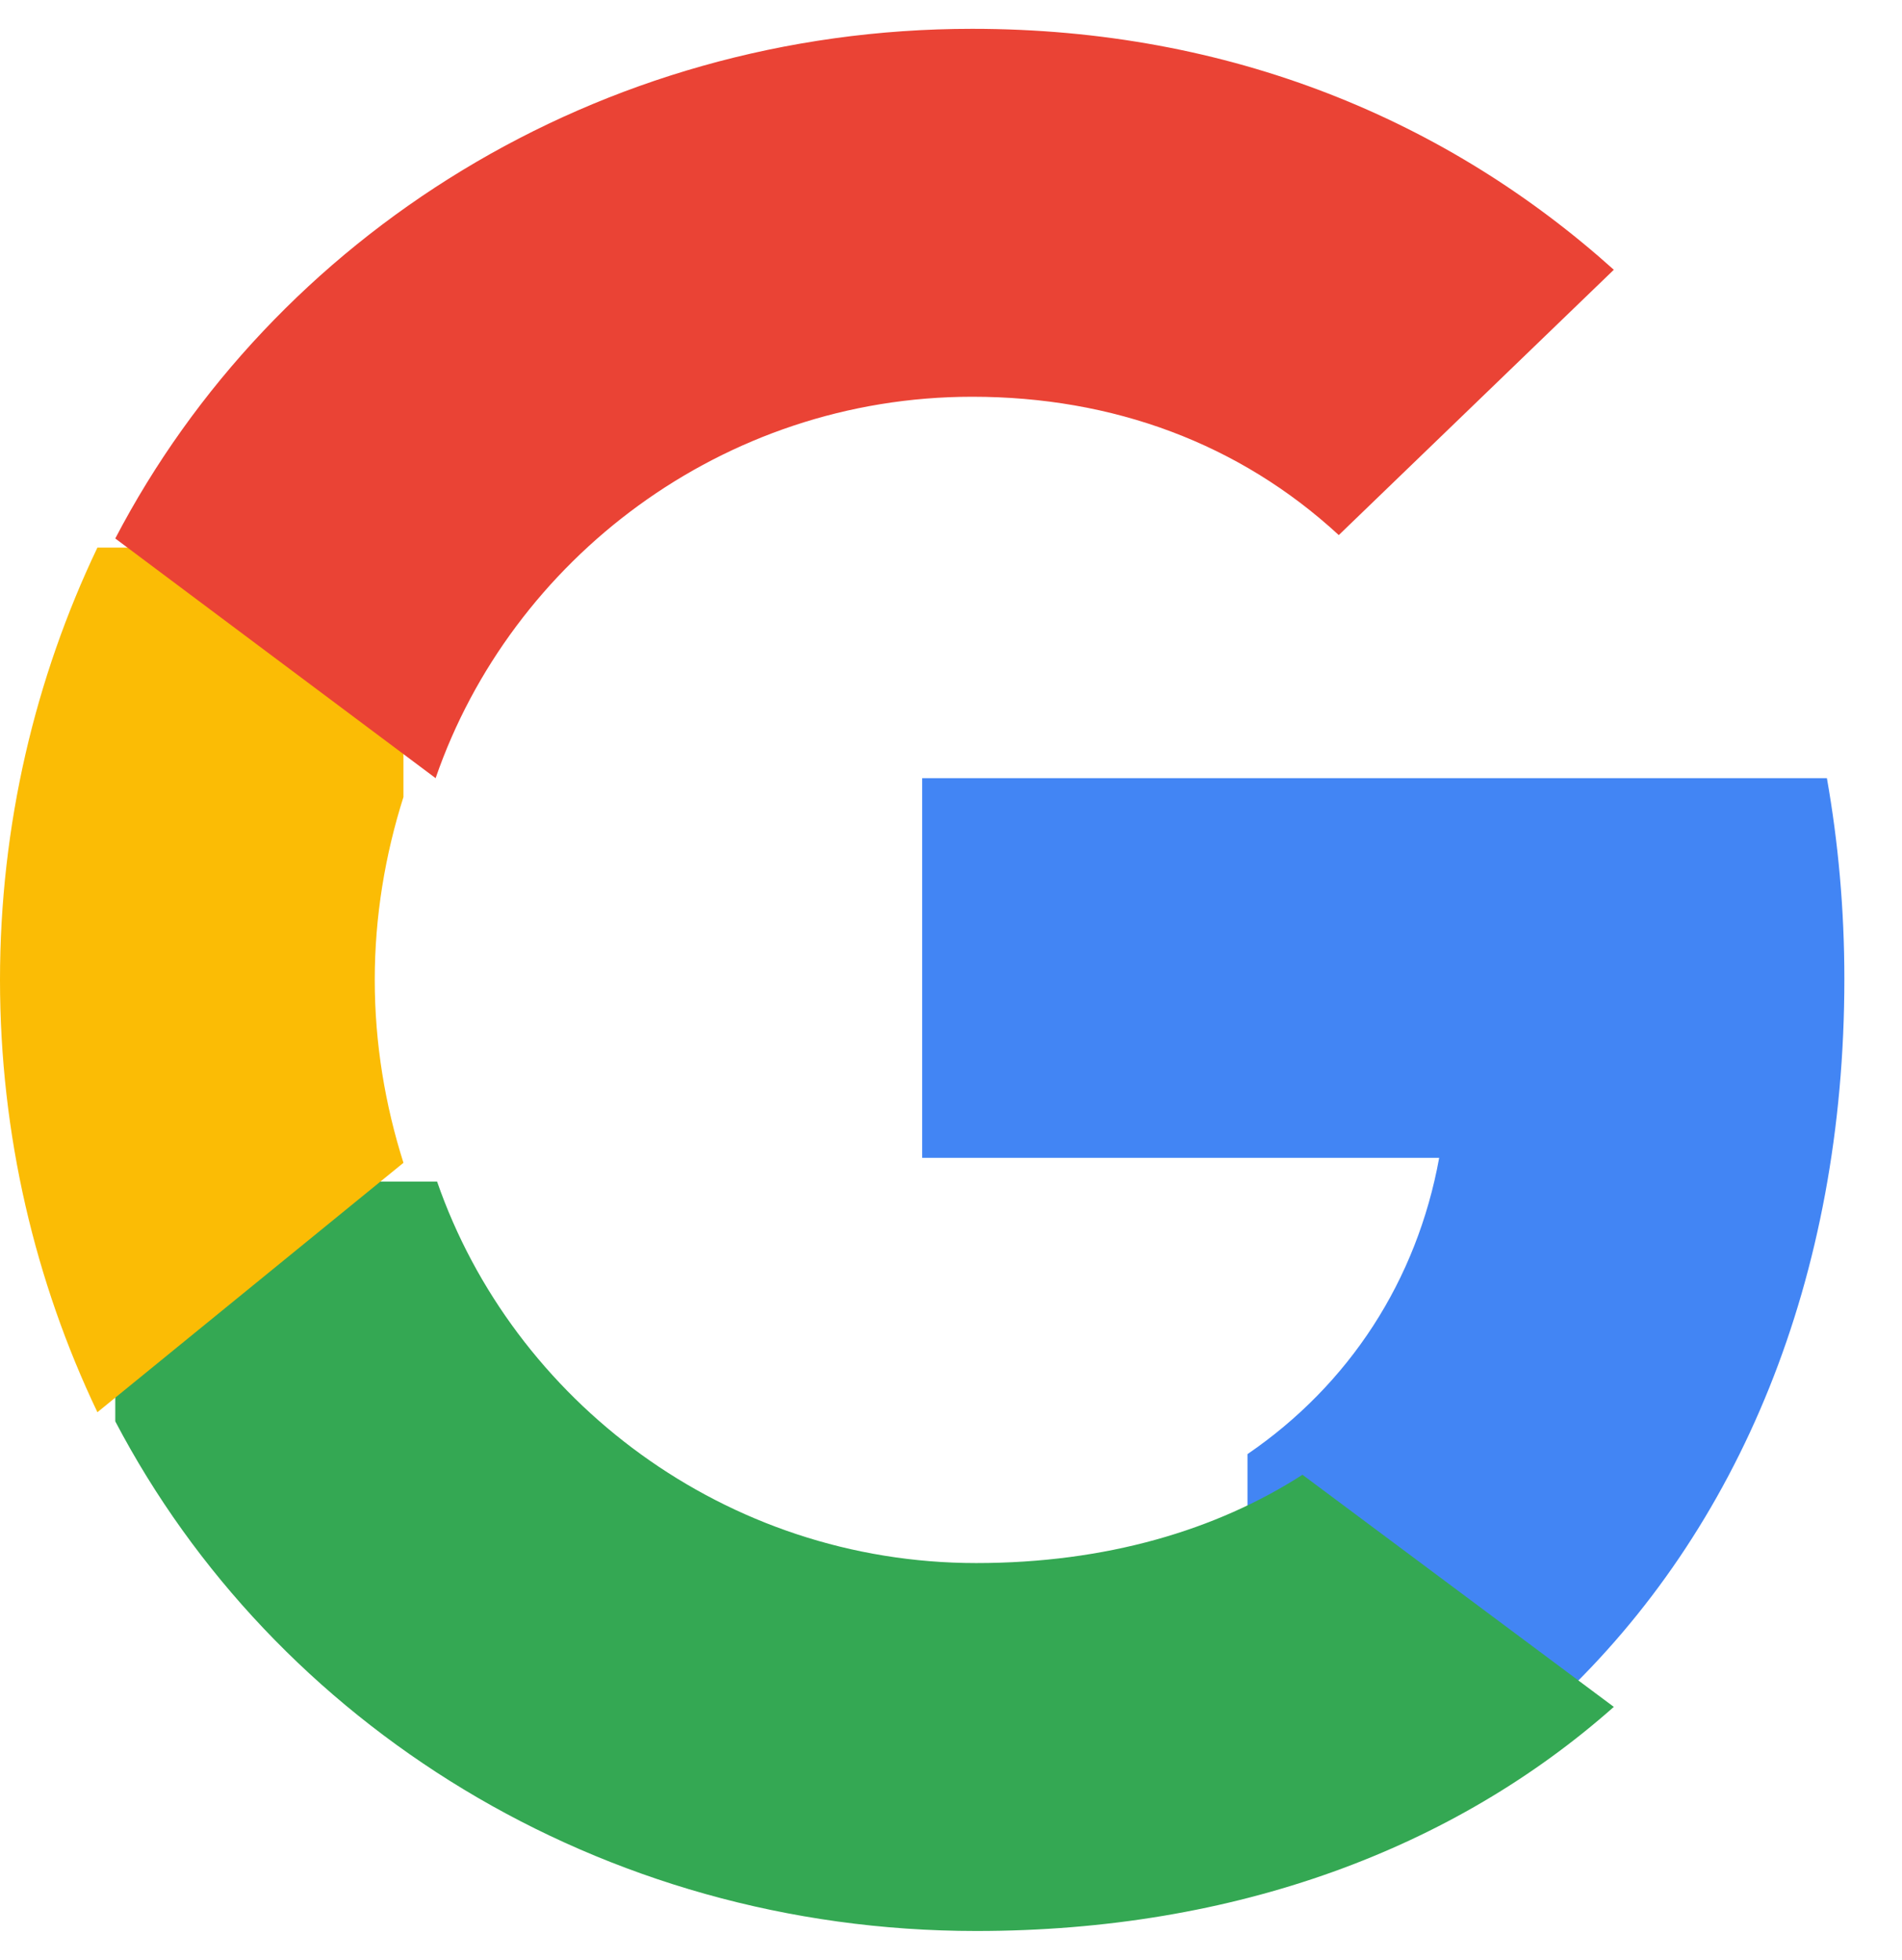 <svg width="33" height="34" viewBox="0 0 33 34" fill="none" xmlns="http://www.w3.org/2000/svg">
    <path fill-rule="evenodd" clip-rule="evenodd" d="M32 16.983C32 15.776 31.894 14.615 31.697 13.5H16V20.087H24.97C24.583 22.216 23.409 24.02 21.644 25.227V29.5H27.03C30.182 26.535 32 22.17 32 16.983Z" fill="#4285F4"/>
    <path fill-rule="evenodd" clip-rule="evenodd" d="M16.938 33.5C21.451 33.5 25.234 32.063 28 29.612L22.598 25.585C21.101 26.548 19.186 27.117 16.938 27.117C12.584 27.117 8.899 24.294 7.584 20.5H2V24.658C4.75 29.904 10.403 33.5 16.938 33.5Z" fill="#34A853"/>
    <path fill-rule="evenodd" clip-rule="evenodd" d="M7 20.173C6.682 19.171 6.502 18.101 6.502 17C6.502 15.899 6.682 14.829 7 13.827V9.5H1.69C0.614 11.755 0 14.305 0 17C0 19.695 0.614 22.245 1.69 24.5L7 20.173Z" fill="#FBBC05"/>
    <path fill-rule="evenodd" clip-rule="evenodd" d="M16.868 6.883C19.311 6.883 21.504 7.693 23.228 9.283L28 4.68C25.119 2.09 21.352 0.5 16.868 0.5C10.364 0.5 4.738 4.097 2 9.342L7.558 13.5C8.867 9.707 12.535 6.883 16.868 6.883Z" fill="#EA4335"/>
</svg>
